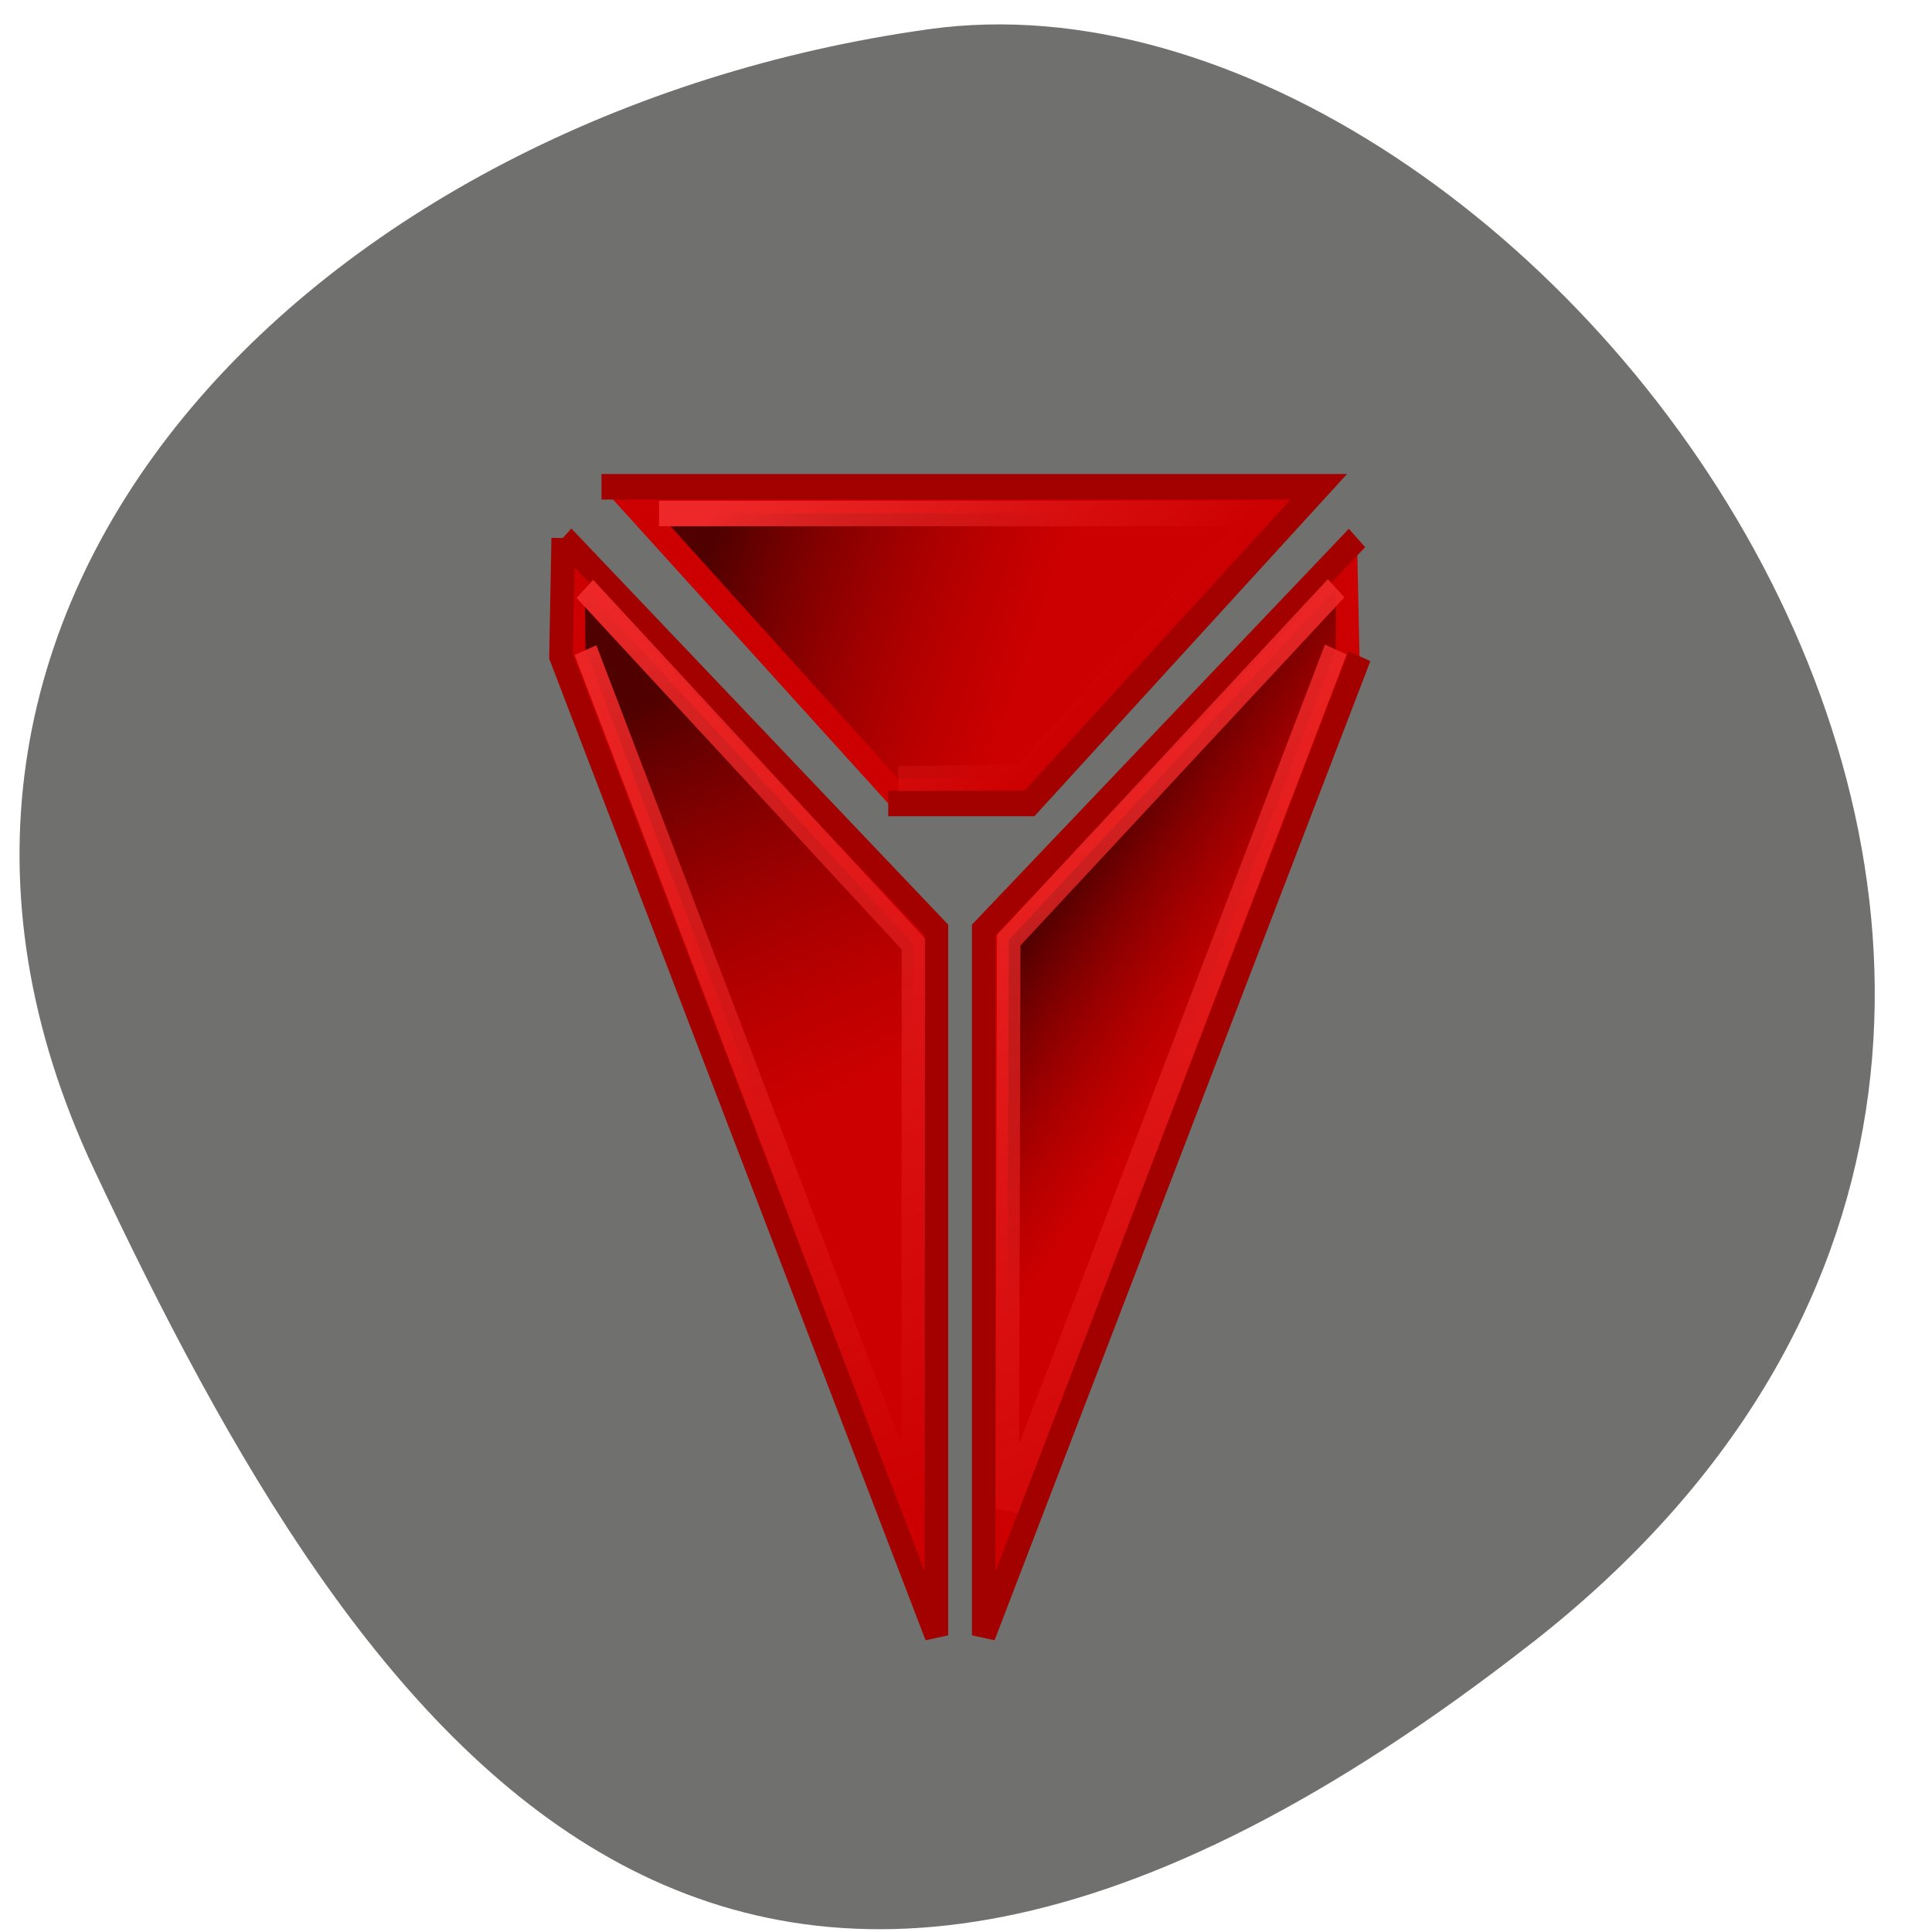 <svg xmlns="http://www.w3.org/2000/svg" viewBox="0 0 24 24" xmlns:xlink="http://www.w3.org/1999/xlink"><defs><linearGradient id="4" gradientUnits="userSpaceOnUse" x1="24.2" y1="7.07" x2="19.579" y2="17.898" gradientTransform="matrix(-1.555 0 0 1.458 48.743 -0.284)" xlink:href="#0"/><linearGradient id="5" gradientUnits="userSpaceOnUse" x1="8.821" y1="4.998" x2="22.15" y2="42.03" xlink:href="#1"/><linearGradient id="3" gradientUnits="userSpaceOnUse" x1="14.263" y1="2.043" x2="26.769" y2="13.888" xlink:href="#1"/><linearGradient id="1" gradientUnits="userSpaceOnUse" x1="26" y1="9.07" x2="41.999" y2="42.03"><stop stop-color="#ee2828"/><stop offset="1" stop-color="#ee2828" stop-opacity="0"/></linearGradient><linearGradient id="0" gradientUnits="userSpaceOnUse" x1="17.559" y1="13.157" x2="22.12" y2="16.378" gradientTransform="matrix(1.559 0 0 1.459 0.192 -0.316)"><stop stop-color="#510000"/><stop offset="1" stop-color="#8f0000" stop-opacity="0"/></linearGradient><linearGradient id="2" gradientUnits="userSpaceOnUse" x1="8.86" y1="2.799" x2="17.456" y2="5.979" gradientTransform="matrix(1.548 0 0 1.55 0.482 -0.904)" xlink:href="#0"/></defs><path d="m 19.04 20.402 c 10.07 -7.891 0.055 -21.09 -7.496 -20.04 c -7.547 1.047 -13.711 7.094 -10.371 14.176 c 3.336 7.086 7.793 13.75 17.867 5.863" fill="#70706e"/><g fill-rule="evenodd" transform="matrix(0.292 0 0 0.317 4.774 5.573)"><g fill="#c00" stroke="#a30000"><path d="m 9.241 1.495 h 30.515 l -12.308 12.41 h -6.01"/><path d="m 41.38 3.502 l -15.88 15.364 v 27.638 l 15.987 -38.37"/></g><path d="m 40.493 5.472 l -13.927 13.788 l -0.067 22.271 l 13.98 -33.658" fill="url(#0)" stroke="url(#1)"/><path d="m 11.689 2.541 h 25.646 l -10.181 10.329 l -5.284 0.074" fill="url(#2)" stroke="url(#3)"/><path d="m 7.609 3.489 l 15.88 15.377 v 27.638 l -15.973 -38.37 l 0.094 -4.629" fill="#c00" stroke="#a30000"/><path d="m 8.532 5.496 l 13.98 13.924 l -0.013 22.11 l -13.94 -33.634" fill="url(#4)" stroke="url(#5)"/></g></svg>